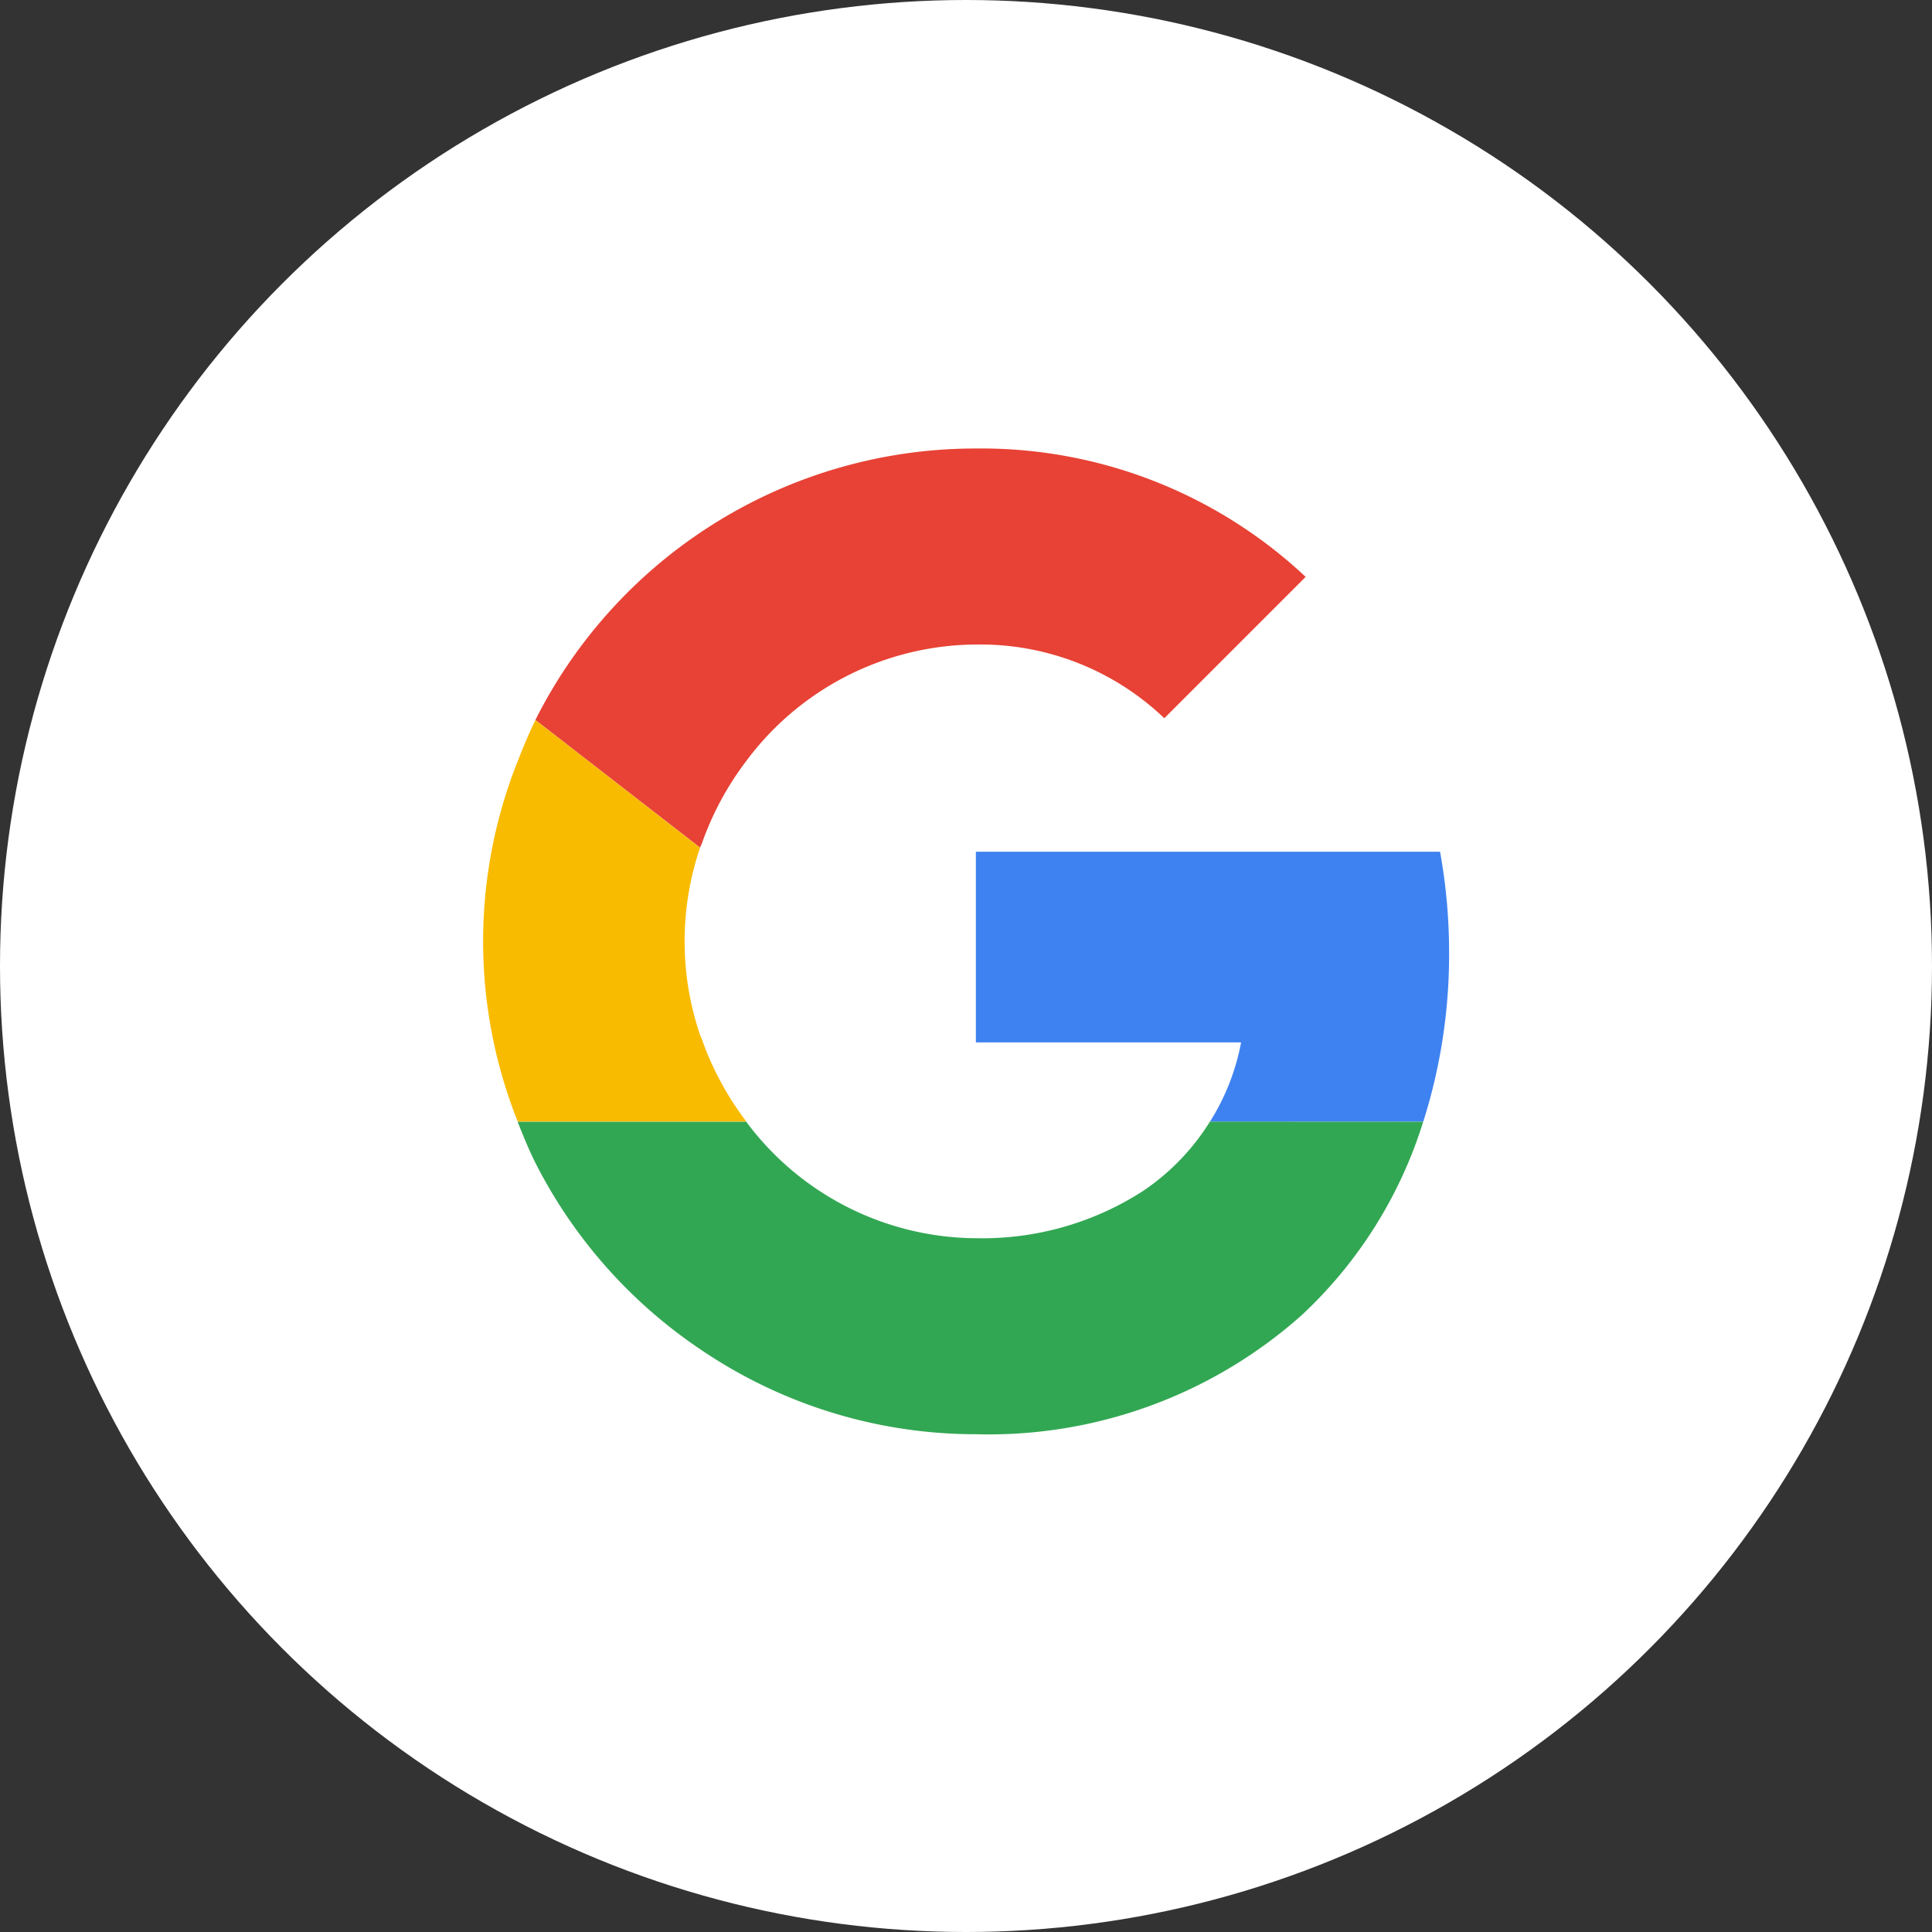 <svg xmlns="http://www.w3.org/2000/svg" xmlns:xlink="http://www.w3.org/1999/xlink" width="56" height="56" viewBox="0 0 56 56">
  <rect x="0" y="0" width="56" height="56" fill="#333333" stroke="none"/>
  <defs>
    <clipPath id="clip-path">
      <circle id="Oval" cx="28" cy="28" r="28" transform="translate(0 0.5)" fill="#fff"/>
    </clipPath>
  </defs>
  <g id="구글로그인_SVG" transform="translate(0 -0.5)">
    <circle id="Oval-2" data-name="Oval" cx="28" cy="28" r="28" transform="translate(0 0.5)" fill="#fff"/>
    <g id="Group_12" data-name="Group 12" clip-path="url(#clip-path)">
      <g id="Icon_40_Google_Filled_40" data-name="Icon/40/Google_Filled_40" transform="translate(12 12.5)">
        <g id="Icon_40_Facebook_Filled_40" data-name="Icon/40/Facebook_Filled_40" transform="translate(0 -0.5)">
          <rect id="Rectangle" width="32" height="32" transform="translate(0 0.5)" fill="none"/>
          <g id="그룹_53" data-name="그룹 53" transform="translate(-99.639 -219.445)">
            <path id="패스_126" data-name="패스 126" d="M135.75,494.056a6.658,6.658,0,0,1-1.948,2.018,8.586,8.586,0,0,1-4.838,1.364c-.02,0-.038,0-.057,0a8.361,8.361,0,0,1-6.6-3.377h-6.626c.159.4.323.808.516,1.193a14.335,14.335,0,0,0,4.83,5.438,14.185,14.185,0,0,0,7.88,2.428c.019,0,.038,0,.057,0a13.638,13.638,0,0,0,9.455-3.461,12.876,12.876,0,0,0,3.512-5.6Z" transform="translate(-13.039 -253.603)" fill="#32a753"/>
            <path id="패스_127" data-name="패스 127" d="M315.094,384.582H301.639v5.526h7.688a6.579,6.579,0,0,1-.9,2.294h6.181a15.977,15.977,0,0,0,.748-4.9A16.412,16.412,0,0,0,315.094,384.582Z" transform="translate(-185.714 -151.949)" fill="#3e82f1"/>
            <path id="패스_128" data-name="패스 128" d="M107.988,340.393c-.016-.047-.041-.089-.057-.136a8.444,8.444,0,0,1,0-5.429L104.7,332.32l-1.539-1.193c-.193.386-.357.788-.516,1.193a14.1,14.1,0,0,0,0,10.444h6.626A8.731,8.731,0,0,1,107.988,340.393Z" transform="translate(0 -102.312)" fill="#f9bb00"/>
            <path id="패스_129" data-name="패스 129" d="M135.678,220.945c-.019,0-.038,0-.057,0a14.279,14.279,0,0,0-12.709,7.866l1.539,1.193,3.234,2.508c.016-.047.041-.089.057-.136a8.728,8.728,0,0,1,1.28-2.372,8.361,8.361,0,0,1,6.6-3.377c.019,0,.038,0,.057,0a7.717,7.717,0,0,1,5.461,2.136l4.066-4.066.031-.031A13.73,13.73,0,0,0,135.678,220.945Z" transform="translate(-19.753)" fill="#e74235"/>
          </g>
        </g>
      </g>
    </g>
  </g>
</svg>
